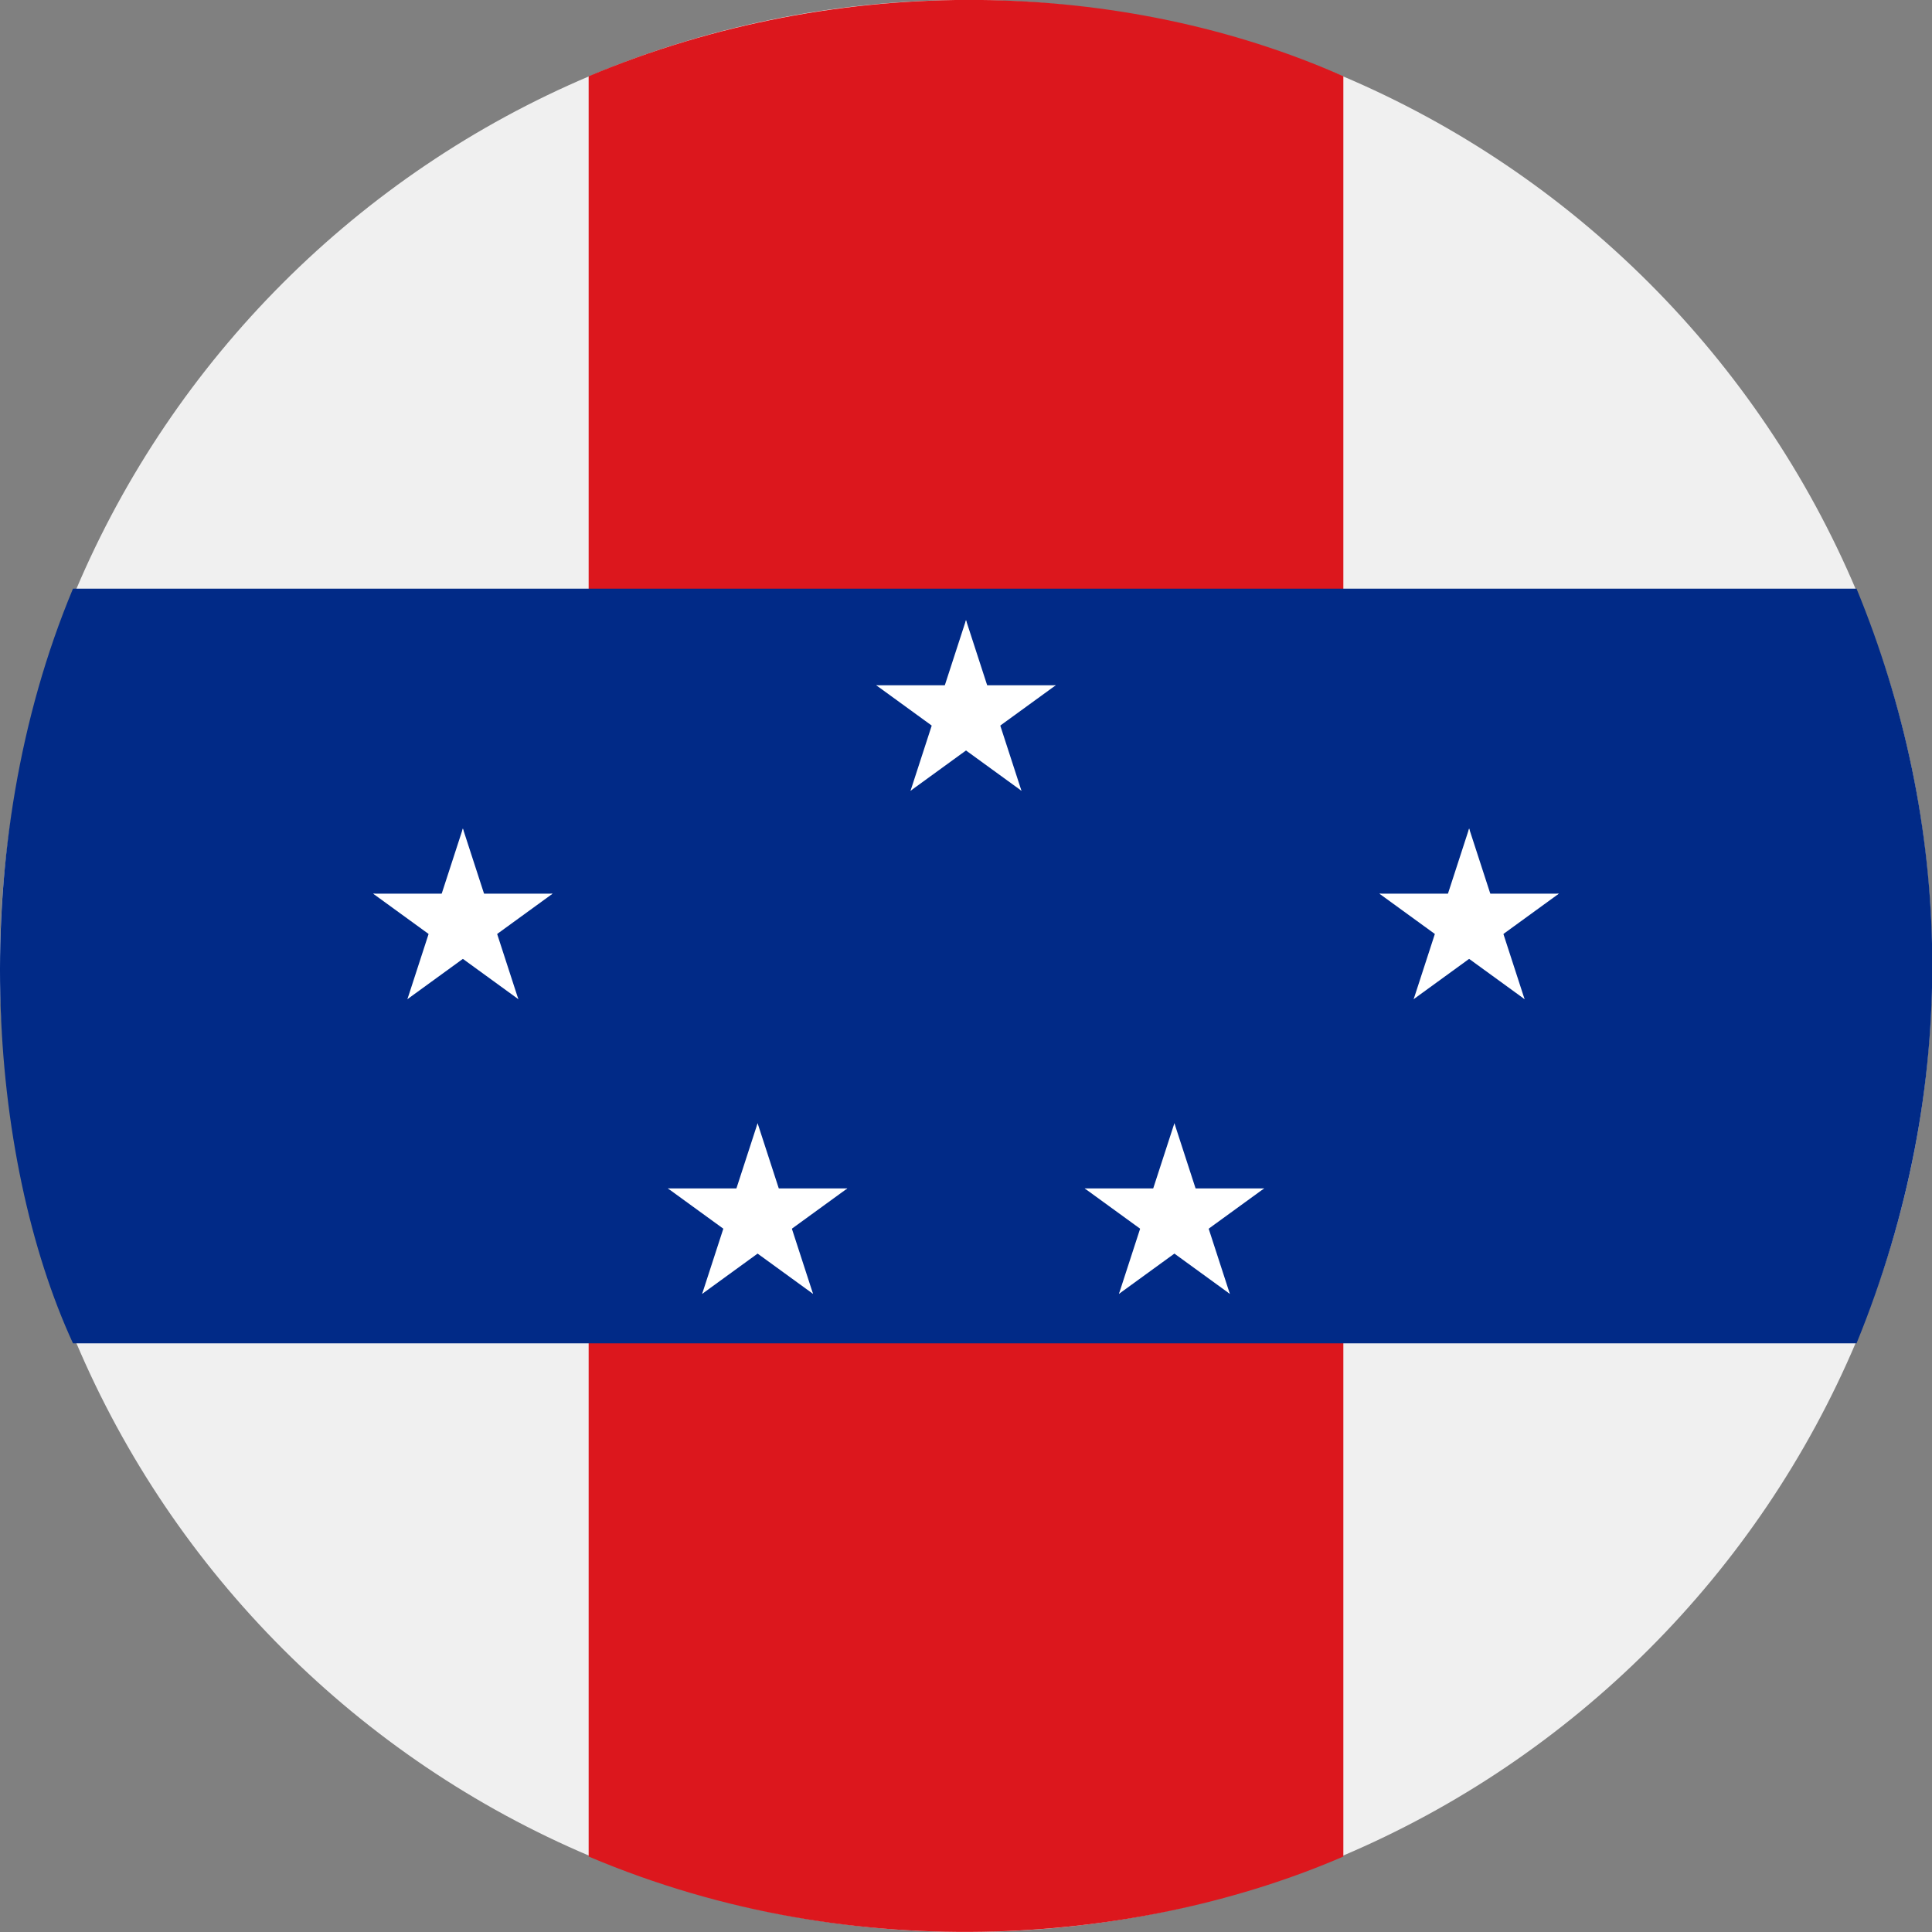 <svg width="512" height="512" viewBox="0 0 512 512" fill="none" xmlns="http://www.w3.org/2000/svg">
<rect x="0" y="0" width="512" height="512" fill="#808080" stroke="none"/>
<g clip-path="url(#clip0_3_147)">
<path d="M256 512C397.385 512 512 397.385 512 256C512 114.615 397.385 0 256 0C114.615 0 0 114.615 0 256C0 397.385 114.615 512 256 512Z" fill="#F0F0F0"/>
<path d="M156 20.201C223 -8 298 -5.5 356 20.201V492C304 514.5 227.911 522.484 156 492V20.201Z" fill="#DC171D"/>
<path d="M19.344 156H492C517.5 218 520 287.5 492 356H19.344C-3.232 307 -9.476 225 19.344 156Z" fill="#012A87"/>
<path d="M256 164.333L248.274 188.11L260.163 191.973L256 164.333Z" fill="white"/>
<path d="M256 164.333L263.725 188.11L251.837 191.973L256 164.333Z" fill="white"/>
<path d="M279.776 181.608H254.776V194.108L279.776 181.608Z" fill="white"/>
<path d="M279.776 181.608L259.551 196.303L252.203 186.19L279.776 181.608Z" fill="white"/>
<path d="M232.223 181.608L252.449 196.303L259.796 186.19L232.223 181.608Z" fill="white"/>
<path d="M232.223 181.608H257.223V194.108L232.223 181.608Z" fill="white"/>
<path d="M270.695 209.559L262.969 185.782L251.081 189.645L270.695 209.559Z" fill="white"/>
<path d="M270.695 209.559L250.469 194.864L257.816 184.751L270.695 209.559Z" fill="white"/>
<path d="M241.305 209.559L261.531 194.864L254.184 184.751L241.305 209.559Z" fill="white"/>
<path d="M241.305 209.559L249.031 185.782L260.919 189.645L241.305 209.559Z" fill="white"/>
<path d="M389.333 219.562L381.608 243.338L393.496 247.201L389.333 219.562Z" fill="white"/>
<path d="M389.333 219.562L397.059 243.338L385.17 247.201L389.333 219.562Z" fill="white"/>
<path d="M413.11 236.836H388.11V249.336L413.11 236.836Z" fill="white"/>
<path d="M413.11 236.836L392.884 251.531L385.537 241.418L413.11 236.836Z" fill="white"/>
<path d="M365.557 236.836L385.782 251.531L393.13 241.418L365.557 236.836Z" fill="white"/>
<path d="M365.557 236.836H390.557V249.336L365.557 236.836Z" fill="white"/>
<path d="M404.028 264.787L396.303 241.011L384.414 244.874L404.028 264.787Z" fill="white"/>
<path d="M404.028 264.787L383.803 250.093L391.15 239.98L404.028 264.787Z" fill="white"/>
<path d="M374.639 264.787L394.864 250.093L387.517 239.98L374.639 264.787Z" fill="white"/>
<path d="M374.639 264.787L382.364 241.011L394.253 244.873L374.639 264.787Z" fill="white"/>
<path d="M311.228 297.667L303.503 321.443L315.391 325.306L311.228 297.667Z" fill="white"/>
<path d="M311.228 297.667L318.954 321.443L307.065 325.306L311.228 297.667Z" fill="white"/>
<path d="M335.005 314.941H310.005V327.441L335.005 314.941Z" fill="white"/>
<path d="M335.005 314.941L314.779 329.636L307.432 319.523L335.005 314.941Z" fill="white"/>
<path d="M287.452 314.941L307.677 329.636L315.025 319.523L287.452 314.941Z" fill="white"/>
<path d="M287.452 314.941H312.452V327.441L287.452 314.941Z" fill="white"/>
<path d="M325.923 342.892L318.198 319.116L306.309 322.978L325.923 342.892Z" fill="white"/>
<path d="M325.923 342.892L305.698 328.197L313.045 318.085L325.923 342.892Z" fill="white"/>
<path d="M296.534 342.892L316.759 328.197L309.412 318.085L296.534 342.892Z" fill="white"/>
<path d="M296.534 342.892L304.259 319.116L316.148 322.978L296.534 342.892Z" fill="white"/>
<path d="M122.667 219.562L130.392 243.338L118.504 247.201L122.667 219.562Z" fill="white"/>
<path d="M122.667 219.562L114.941 243.338L126.83 247.201L122.667 219.562Z" fill="white"/>
<path d="M98.89 236.836H123.89V249.336L98.89 236.836Z" fill="white"/>
<path d="M98.89 236.836L119.116 251.531L126.463 241.418L98.89 236.836Z" fill="white"/>
<path d="M146.443 236.836L126.218 251.531L118.87 241.418L146.443 236.836Z" fill="white"/>
<path d="M146.443 236.836H121.443V249.336L146.443 236.836Z" fill="white"/>
<path d="M107.972 264.787L115.697 241.011L127.586 244.874L107.972 264.787Z" fill="white"/>
<path d="M107.972 264.787L128.197 250.093L120.85 239.98L107.972 264.787Z" fill="white"/>
<path d="M137.361 264.787L117.136 250.093L124.483 239.98L137.361 264.787Z" fill="white"/>
<path d="M137.361 264.787L129.636 241.011L117.747 244.873L137.361 264.787Z" fill="white"/>
<path d="M200.772 297.667L208.497 321.443L196.609 325.306L200.772 297.667Z" fill="white"/>
<path d="M200.772 297.667L193.046 321.443L204.935 325.306L200.772 297.667Z" fill="white"/>
<path d="M176.995 314.941H201.995V327.441L176.995 314.941Z" fill="white"/>
<path d="M176.995 314.941L197.221 329.636L204.568 319.523L176.995 314.941Z" fill="white"/>
<path d="M224.548 314.941L204.323 329.636L196.975 319.523L224.548 314.941Z" fill="white"/>
<path d="M224.548 314.941H199.548V327.441L224.548 314.941Z" fill="white"/>
<path d="M186.077 342.892L193.802 319.116L205.691 322.978L186.077 342.892Z" fill="white"/>
<path d="M186.077 342.892L206.302 328.197L198.955 318.085L186.077 342.892Z" fill="white"/>
<path d="M215.466 342.892L195.241 328.197L202.588 318.085L215.466 342.892Z" fill="white"/>
<path d="M215.466 342.892L207.741 319.116L195.852 322.978L215.466 342.892Z" fill="white"/>
</g>
<defs>
<clipPath id="clip0_3_147">
<rect width="512" height="512" fill="white"/>
</clipPath>
</defs>
</svg>
